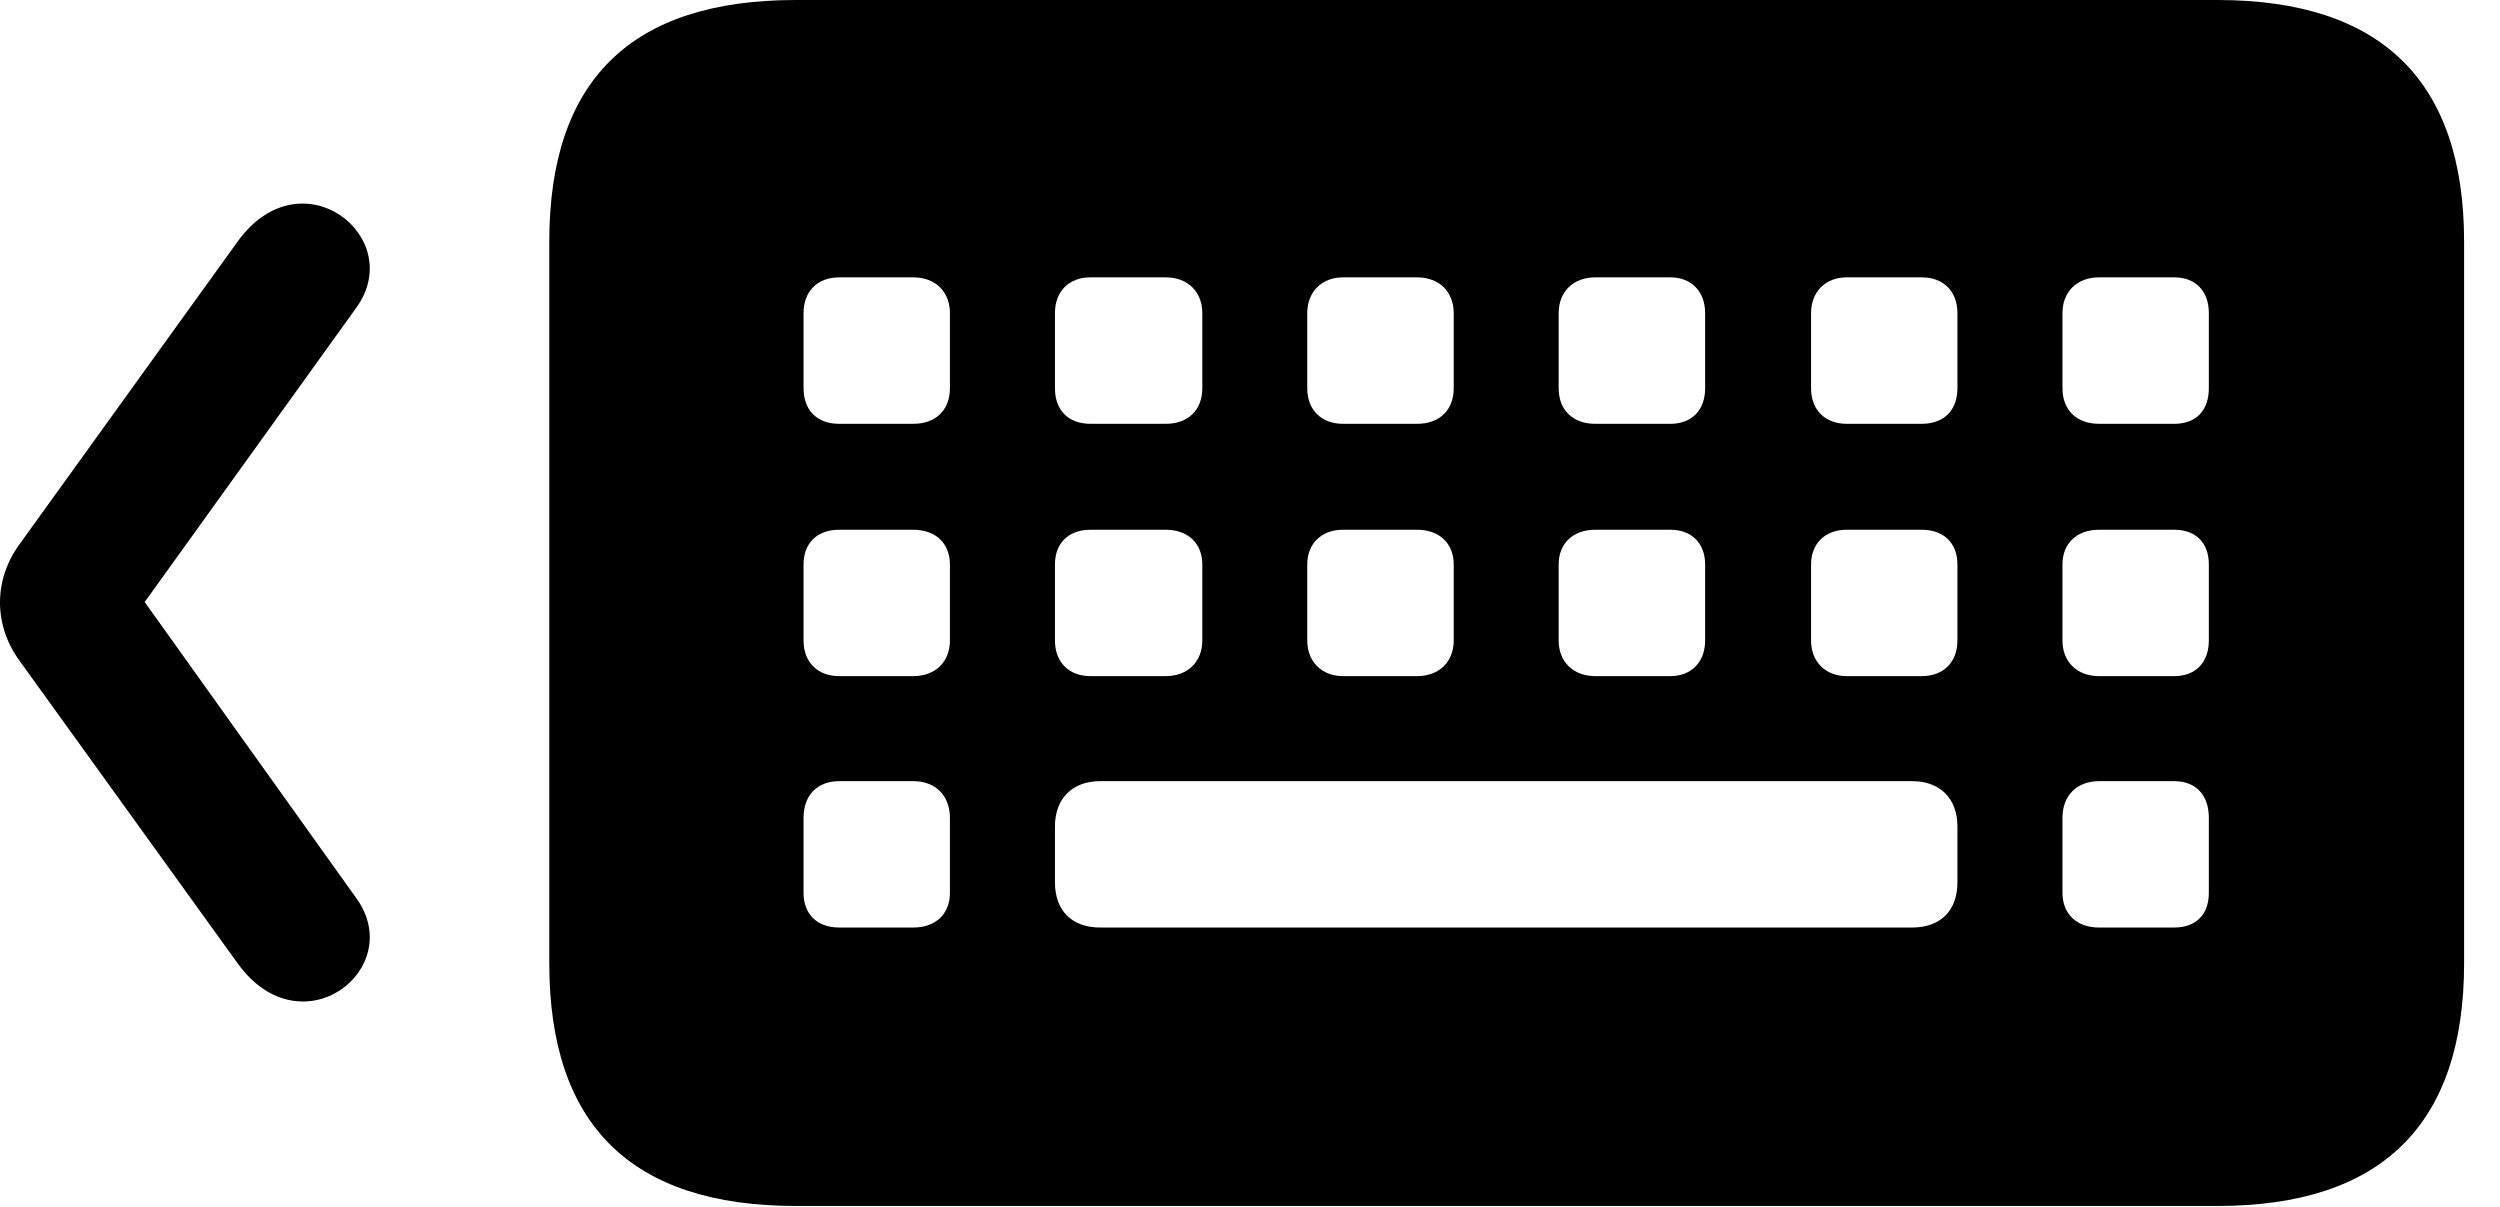 <svg version="1.1" xmlns="http://www.w3.org/2000/svg" xmlns:xlink="http://www.w3.org/1999/xlink" width="25.347" height="12.236" viewBox="0 0 25.347 12.236">
 <g>
  <rect height="12.236" opacity="0" width="25.347" x="0" y="0"/>
  <path d="M8.069 12.227L22.483 12.227C24.143 12.227 24.983 11.406 24.983 9.766L24.983 2.451C24.983 0.82 24.143 0 22.483 0L8.069 0C6.399 0 5.569 0.811 5.569 2.451L5.569 9.766C5.569 11.406 6.399 12.227 8.069 12.227ZM8.508 4.297C8.284 4.297 8.147 4.16 8.147 3.936L8.147 3.174C8.147 2.959 8.284 2.812 8.508 2.812L9.26 2.812C9.485 2.812 9.631 2.959 9.631 3.174L9.631 3.936C9.631 4.16 9.485 4.297 9.26 4.297ZM11.057 4.297C10.832 4.297 10.696 4.16 10.696 3.936L10.696 3.174C10.696 2.959 10.832 2.812 11.057 2.812L11.819 2.812C12.043 2.812 12.19 2.959 12.19 3.174L12.19 3.936C12.19 4.16 12.043 4.297 11.819 4.297ZM13.616 4.297C13.401 4.297 13.254 4.16 13.254 3.936L13.254 3.174C13.254 2.959 13.401 2.812 13.616 2.812L14.368 2.812C14.592 2.812 14.739 2.959 14.739 3.174L14.739 3.936C14.739 4.16 14.592 4.297 14.368 4.297ZM16.174 4.297C15.95 4.297 15.803 4.16 15.803 3.936L15.803 3.174C15.803 2.959 15.95 2.812 16.174 2.812L16.936 2.812C17.151 2.812 17.288 2.959 17.288 3.174L17.288 3.936C17.288 4.16 17.151 4.297 16.936 4.297ZM18.723 4.297C18.508 4.297 18.362 4.16 18.362 3.936L18.362 3.174C18.362 2.959 18.508 2.812 18.723 2.812L19.485 2.812C19.709 2.812 19.846 2.959 19.846 3.174L19.846 3.936C19.846 4.16 19.709 4.297 19.485 4.297ZM21.282 4.297C21.057 4.297 20.911 4.16 20.911 3.936L20.911 3.174C20.911 2.959 21.057 2.812 21.282 2.812L22.044 2.812C22.268 2.812 22.395 2.959 22.395 3.174L22.395 3.936C22.395 4.16 22.268 4.297 22.044 4.297ZM8.508 6.855C8.284 6.855 8.147 6.709 8.147 6.494L8.147 5.723C8.147 5.508 8.284 5.371 8.508 5.371L9.26 5.371C9.485 5.371 9.631 5.508 9.631 5.723L9.631 6.494C9.631 6.709 9.485 6.855 9.26 6.855ZM11.057 6.855C10.832 6.855 10.696 6.709 10.696 6.494L10.696 5.723C10.696 5.508 10.832 5.371 11.057 5.371L11.819 5.371C12.043 5.371 12.19 5.508 12.19 5.723L12.19 6.494C12.19 6.709 12.043 6.855 11.819 6.855ZM13.616 6.855C13.401 6.855 13.254 6.709 13.254 6.494L13.254 5.723C13.254 5.508 13.401 5.371 13.616 5.371L14.368 5.371C14.592 5.371 14.739 5.508 14.739 5.723L14.739 6.494C14.739 6.709 14.592 6.855 14.368 6.855ZM16.174 6.855C15.95 6.855 15.803 6.709 15.803 6.494L15.803 5.723C15.803 5.508 15.95 5.371 16.174 5.371L16.936 5.371C17.151 5.371 17.288 5.508 17.288 5.723L17.288 6.494C17.288 6.709 17.151 6.855 16.936 6.855ZM18.723 6.855C18.508 6.855 18.362 6.709 18.362 6.494L18.362 5.723C18.362 5.508 18.508 5.371 18.723 5.371L19.485 5.371C19.709 5.371 19.846 5.508 19.846 5.723L19.846 6.494C19.846 6.709 19.709 6.855 19.485 6.855ZM21.282 6.855C21.057 6.855 20.911 6.709 20.911 6.494L20.911 5.723C20.911 5.508 21.057 5.371 21.282 5.371L22.044 5.371C22.268 5.371 22.395 5.508 22.395 5.723L22.395 6.494C22.395 6.709 22.268 6.855 22.044 6.855ZM8.508 9.404C8.284 9.404 8.147 9.268 8.147 9.053L8.147 8.291C8.147 8.066 8.284 7.92 8.508 7.92L9.26 7.92C9.485 7.92 9.631 8.066 9.631 8.291L9.631 9.053C9.631 9.268 9.485 9.404 9.26 9.404ZM11.155 9.404C10.872 9.404 10.696 9.238 10.696 8.945L10.696 8.379C10.696 8.096 10.872 7.92 11.155 7.92L19.387 7.92C19.67 7.92 19.846 8.096 19.846 8.379L19.846 8.945C19.846 9.238 19.67 9.404 19.387 9.404ZM21.282 9.404C21.057 9.404 20.911 9.268 20.911 9.053L20.911 8.291C20.911 8.066 21.057 7.92 21.282 7.92L22.044 7.92C22.268 7.92 22.395 8.066 22.395 8.291L22.395 9.053C22.395 9.268 22.268 9.404 22.044 9.404Z" fill="currentColor"/>
  <path d="M2.415 9.775C3.059 10.654 4.124 9.824 3.616 9.111L1.467 6.104L3.616 3.115C4.124 2.402 3.059 1.562 2.415 2.441L0.198 5.518C-0.066 5.879-0.066 6.338 0.198 6.699Z" fill="currentColor"/>
 </g>
</svg>
